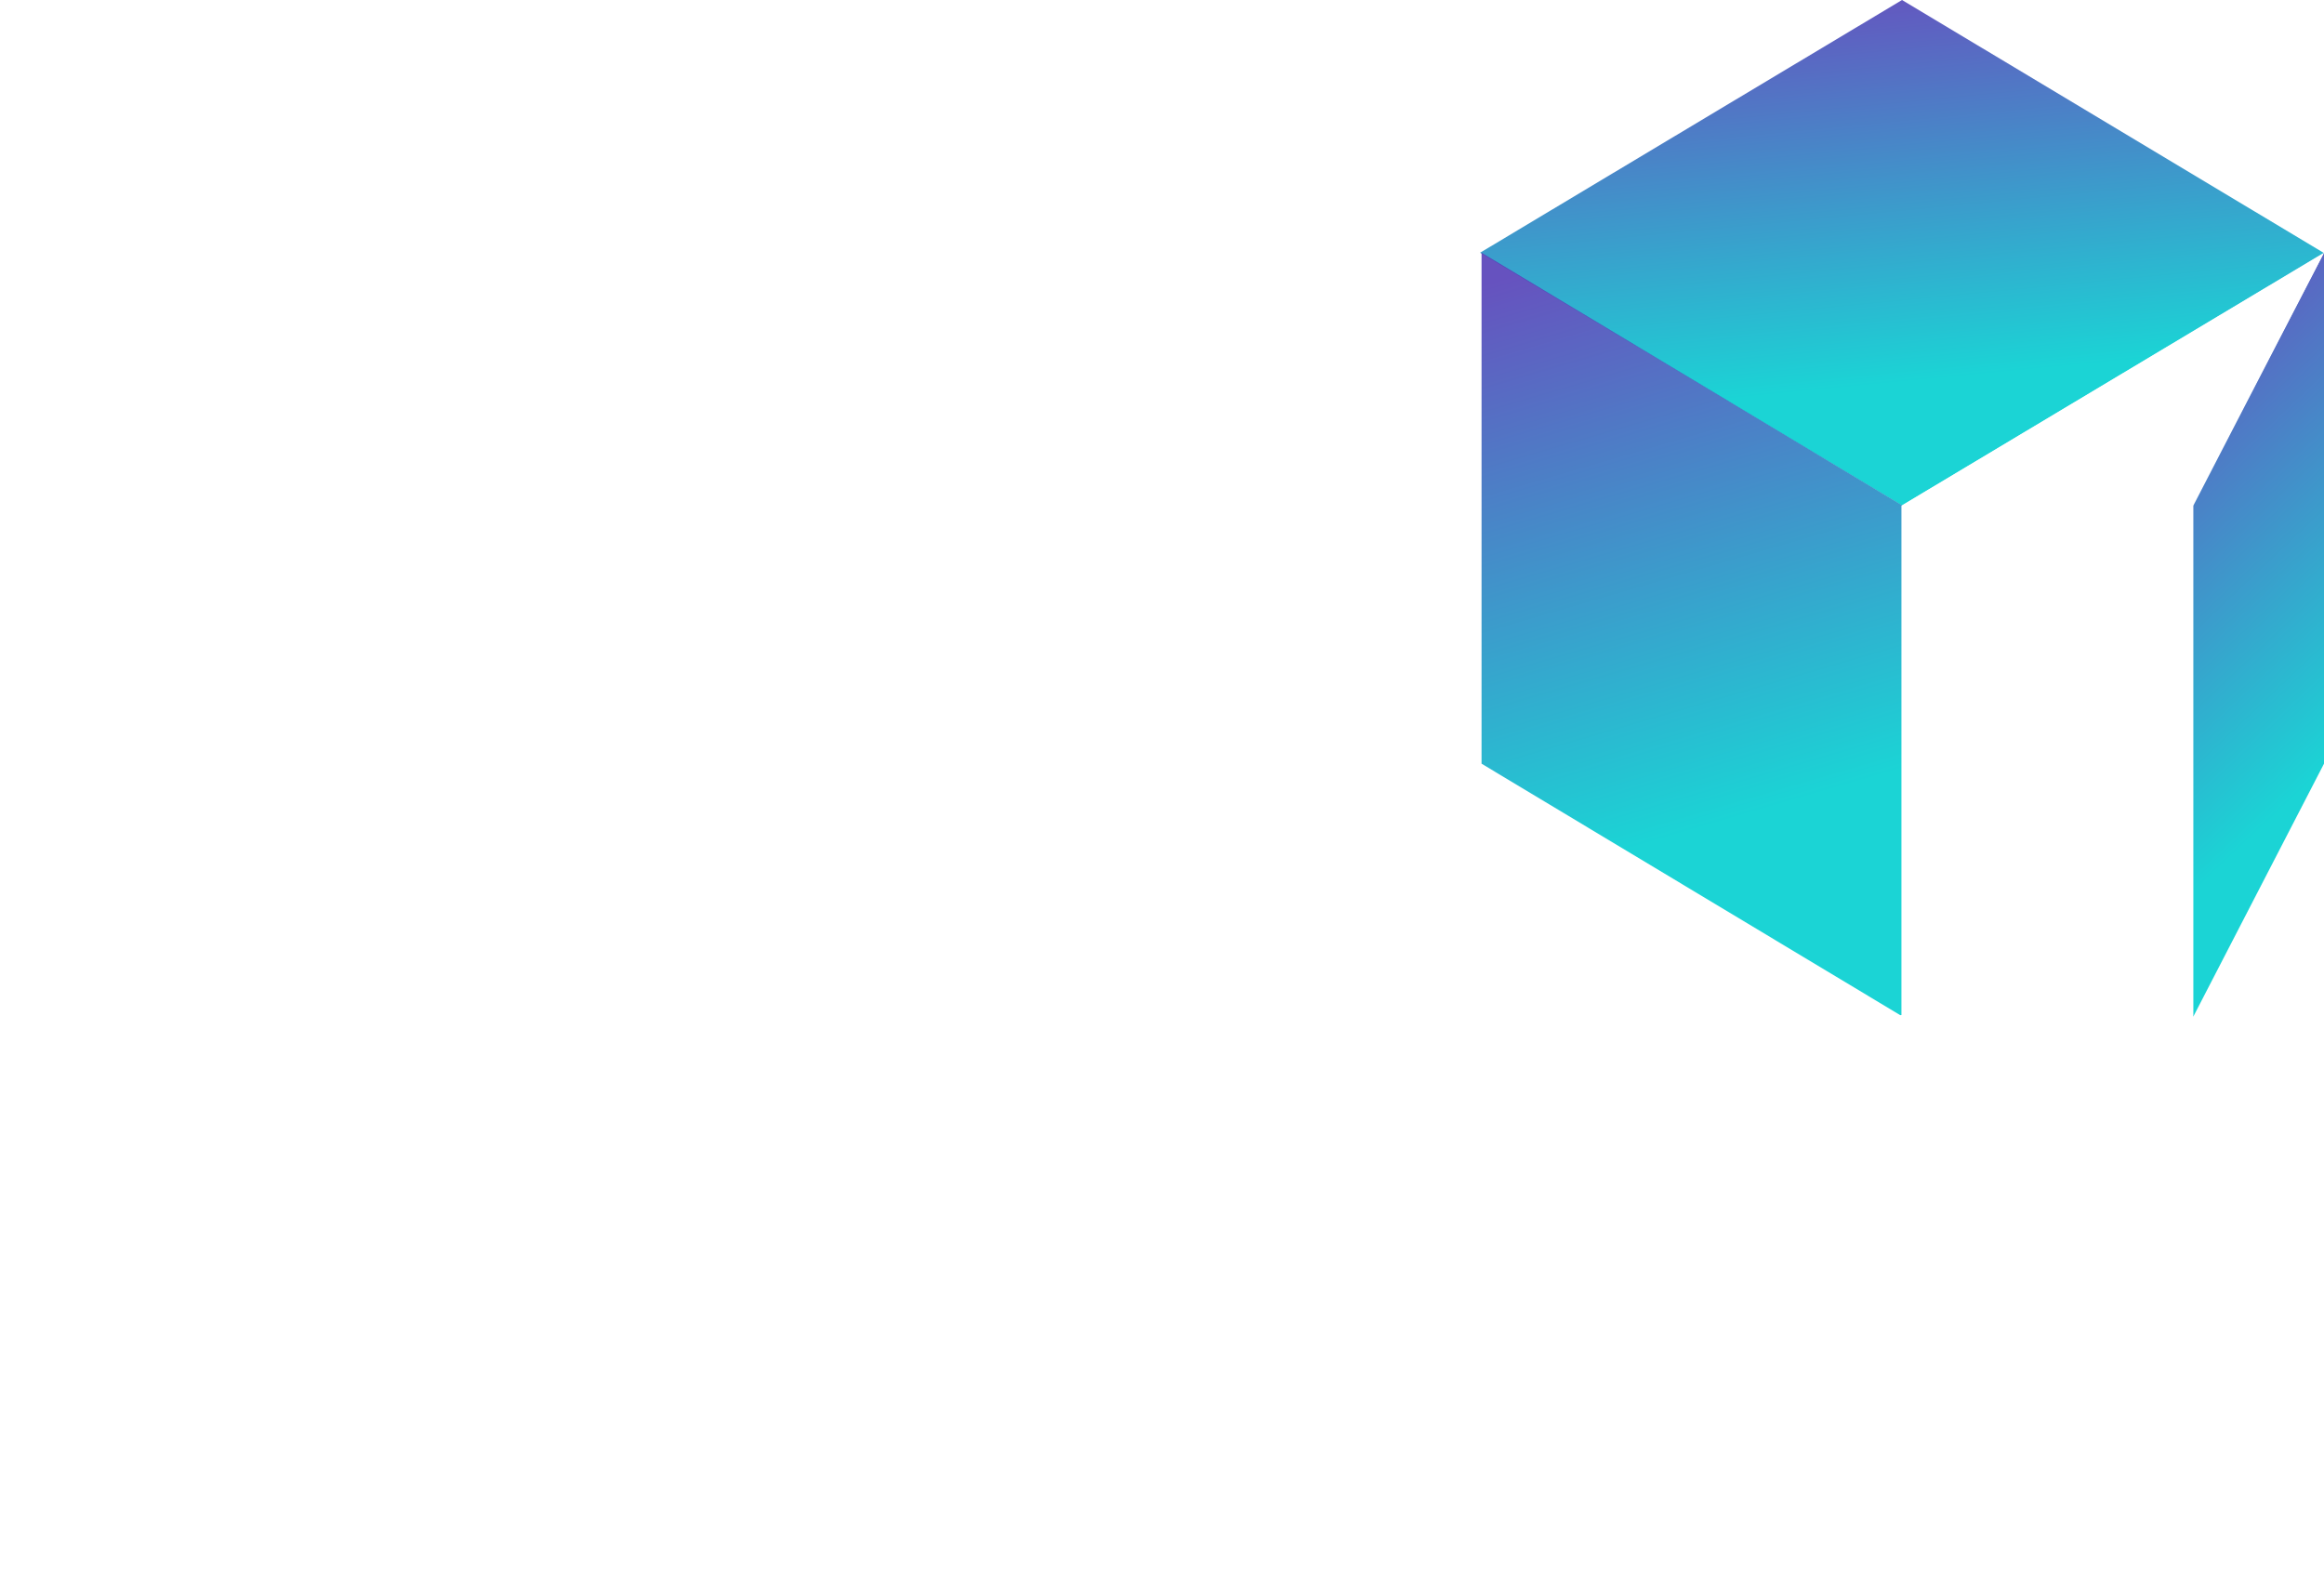 <svg width="1600" height="1090" viewBox="0 0 1600 1090" fill="none" xmlns="http://www.w3.org/2000/svg">
<g clip-path="url(#clip0_184_25)">
<path d="M1309.49 348L1600 174.239L1309.49 0L1019 174L1309.49 348Z" fill="url(#paint0_linear_184_25)" fill-opacity="0.9"/>
<path d="M1310 700V348.191L1020 174V525.808L1310 700Z" fill="url(#paint1_linear_184_25)" fill-opacity="0.9"/>
<path d="M1510 700V348.192L1600 174V525.809L1510 700Z" fill="url(#paint2_linear_184_25)" fill-opacity="0.9"/>
<g filter="url(#filter0_d_184_25)">
<path d="M1509.83 347.25L1600 174L1309.08 348.179V698.858L-1 1090H1196.86L1509.83 699.323V347.25Z" fill="white"/>
</g>
</g>
<defs>
<filter id="filter0_d_184_25" x="-101" y="74" width="1801" height="1116" filterUnits="userSpaceOnUse" color-interpolation-filters="sRGB">
<feFlood flood-opacity="0" result="BackgroundImageFix"/>
<feColorMatrix in="SourceAlpha" type="matrix" values="0 0 0 0 0 0 0 0 0 0 0 0 0 0 0 0 0 0 127 0" result="hardAlpha"/>
<feOffset/>
<feGaussianBlur stdDeviation="50"/>
<feComposite in2="hardAlpha" operator="out"/>
<feColorMatrix type="matrix" values="0 0 0 0 1 0 0 0 0 1 0 0 0 0 1 0 0 0 0.25 0"/>
<feBlend mode="normal" in2="BackgroundImageFix" result="effect1_dropShadow_184_25"/>
<feBlend mode="normal" in="SourceGraphic" in2="effect1_dropShadow_184_25" result="shape"/>
</filter>
<linearGradient id="paint0_linear_184_25" x1="1290.81" y1="-12.489" x2="1317.5" y2="263.198" gradientUnits="userSpaceOnUse">
<stop stop-color="#563FB8"/>
<stop offset="1" stop-color="#02D0D1"/>
</linearGradient>
<linearGradient id="paint1_linear_184_25" x1="1086.6" y1="175.386" x2="1200.1" y2="562.734" gradientUnits="userSpaceOnUse">
<stop stop-color="#563FB8"/>
<stop offset="1" stop-color="#02D0D1"/>
</linearGradient>
<linearGradient id="paint2_linear_184_25" x1="1530.67" y1="175.386" x2="1740.63" y2="397.752" gradientUnits="userSpaceOnUse">
<stop stop-color="#563FB8"/>
<stop offset="1" stop-color="#02D0D1"/>
</linearGradient>
<clipPath id="clip0_184_25">
<rect width="1600" height="1090" fill="white"/>
</clipPath>
</defs>
</svg>
